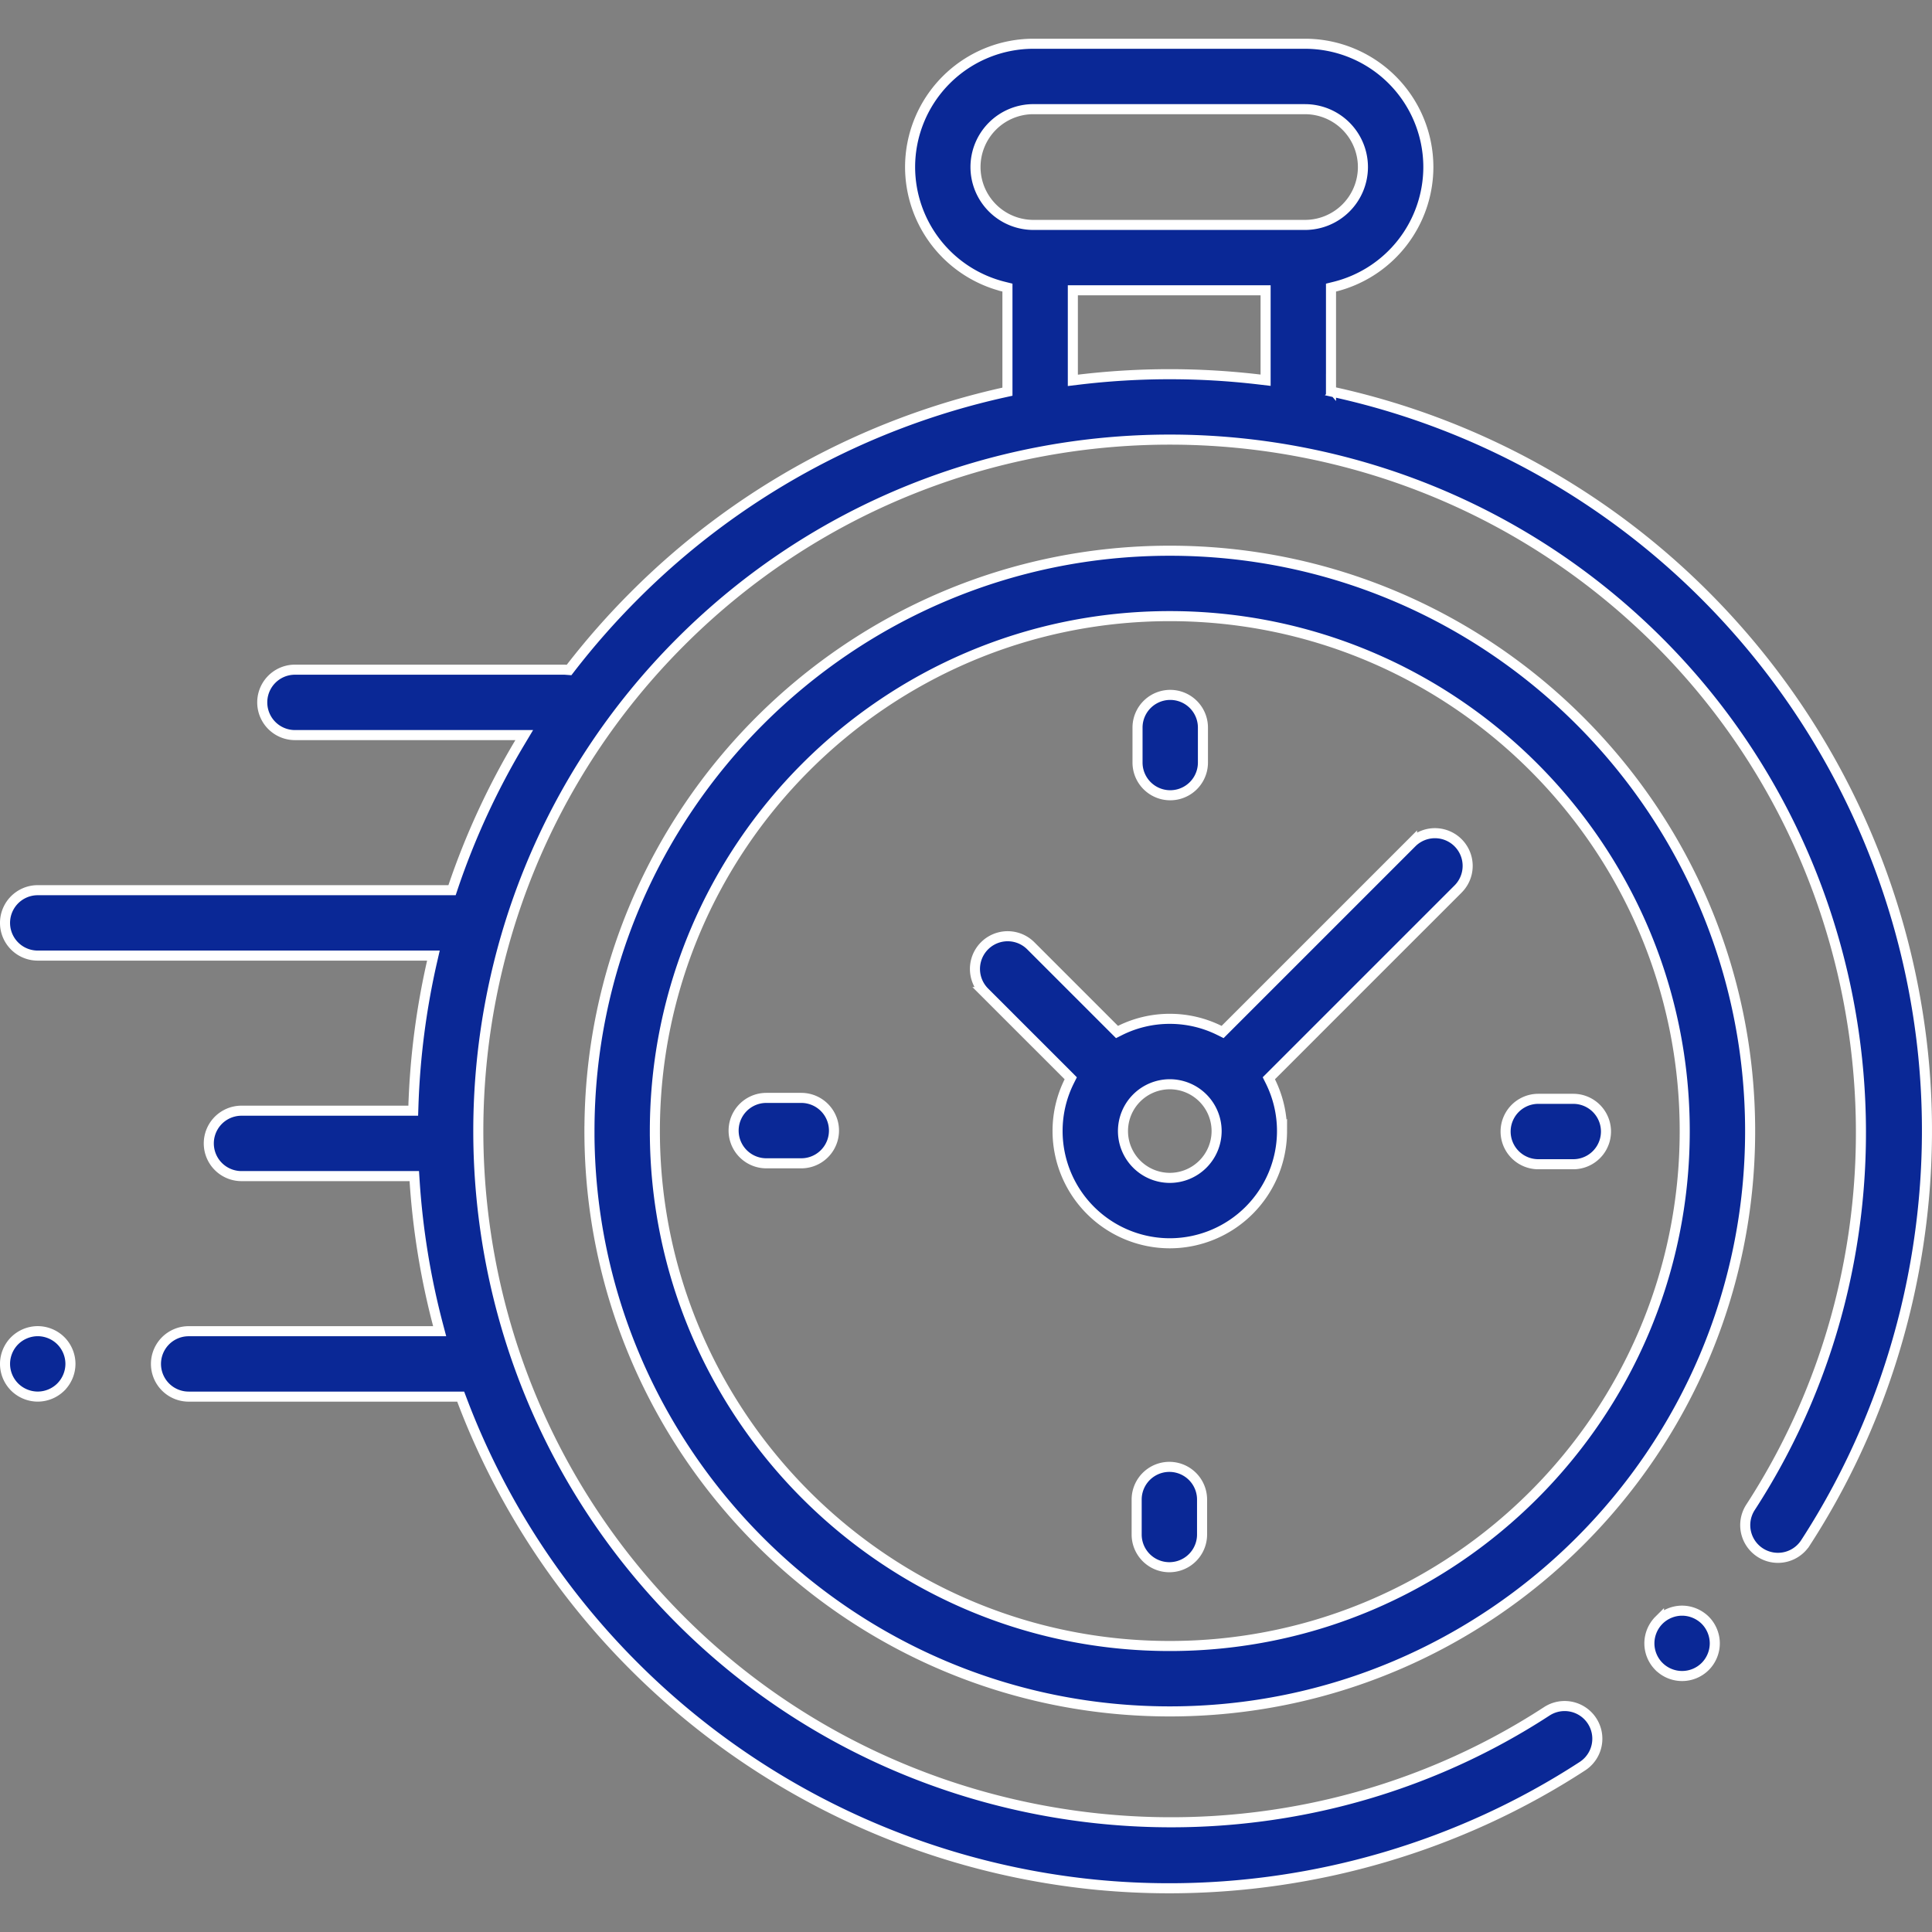 <svg width="96" height="96" fill="none" xmlns="http://www.w3.org/2000/svg"><rect width="100%" height="100%" fill="#808080" stroke="none"/><g clip-path="url(#clip0)" fill="#0A2896" stroke="#fff" stroke-width=".5"><path d="M66.136 19.25v.2l.196.044a37.401 37.401 0 0118.4 10.102A37.698 37.698 0 0195.566 52.46c.844 8.493-1.237 17.09-5.858 24.208a1.625 1.625 0 11-2.726-1.77c8.773-13.51 6.86-31.594-4.549-43.002l-.177.177.177-.177c-13.403-13.403-35.211-13.403-48.614 0-13.403 13.403-13.403 35.211 0 48.614 11.423 11.424 29.523 13.327 43.04 4.525a1.625 1.625 0 011.773 2.724c-6.089 3.965-13.265 6.068-20.534 6.068-1.23 0-2.461-.06-3.691-.181A37.696 37.696 0 0131.52 82.808a37.408 37.408 0 01-8.568-13.25l-.061-.161H9.375a1.625 1.625 0 010-3.25h12.472l-.083-.314a37.825 37.825 0 01-1.163-7.16l-.015-.233H12a1.625 1.625 0 010-3.25h8.534l.008-.242a37.88 37.88 0 01.924-7.16l.07-.305H1.875a1.625 1.625 0 010-3.25h20.587l.057-.17a37.341 37.341 0 013.305-7.16l.225-.377H14.656a1.625 1.625 0 010-3.25h13.362c.037 0 .075.002.123.006l.135.01.082-.106a37.8 37.8 0 013.163-3.59 37.4 37.4 0 0118.342-10.09l.196-.043V14.29l-.19-.047a6.136 6.136 0 01-4.647-5.944 6.132 6.132 0 016.125-6.125h13.5A6.132 6.132 0 0170.974 8.3a6.136 6.136 0 01-4.647 5.944l-.19.047v4.96zm-12.827-.632v.282l.28-.034a37.96 37.96 0 019.018-.006l.28.033v-4.468h-9.578v4.193zM51.347 5.424A2.878 2.878 0 0048.472 8.3a2.878 2.878 0 002.875 2.876h13.501A2.878 2.878 0 0067.723 8.3a2.878 2.878 0 00-2.875-2.875h-13.5z"/><path d="M82.433 80.51v-.001c.302-.302.72-.476 1.149-.476.426 0 .845.174 1.15.476.301.302.475.722.475 1.149 0 .426-.174.846-.476 1.148a1.628 1.628 0 01-2.297 0h-.001a1.632 1.632 0 01-.476-1.148c0-.428.173-.847.476-1.149zM29.29 56.202c0-15.901 12.936-28.837 28.836-28.837 15.9 0 28.837 12.936 28.837 28.837 0 15.9-12.936 28.837-28.837 28.837-15.9 0-28.837-12.937-28.837-28.837zm3.25 0c0 14.109 11.477 25.587 25.586 25.587 14.11 0 25.587-11.478 25.587-25.587 0-14.11-11.478-25.587-25.587-25.587S32.54 42.093 32.54 56.202z"/><path d="M60.59 51.2l.16.08.127-.127 9.287-9.287s0 0 0 0a1.625 1.625 0 012.298 2.298l-.273.273-9.014 9.014-.127.127.08.16c.367.744.575 1.58.575 2.464a5.583 5.583 0 01-5.577 5.576 5.583 5.583 0 01-5.576-5.576c0-.884.207-1.72.575-2.463l.08-.16-.127-.128-4.157-4.156a1.625 1.625 0 012.299-2.298l4.156 4.156.127.127.16-.08a5.54 5.54 0 012.463-.575c.884 0 1.72.208 2.463.575zm-4.79 5.002a2.329 2.329 0 002.326 2.326 2.329 2.329 0 002.327-2.326 2.329 2.329 0 00-2.327-2.326 2.329 2.329 0 00-2.326 2.326zM76.438 54.6h1.737a1.625 1.625 0 010 3.25h-1.737a1.625 1.625 0 010-3.25zm-38.36-.046h1.737a1.625 1.625 0 010 3.25h-1.737a1.625 1.625 0 010-3.25zm21.695-16.663a1.625 1.625 0 01-3.25 0v-1.737a1.625 1.625 0 013.25 0v1.737zM56.48 74.513a1.625 1.625 0 013.25 0v1.736a1.625 1.625 0 01-3.25 0v-1.736zM3.024 68.92h0a1.638 1.638 0 01-1.149.476 1.64 1.64 0 01-1.149-.476 1.635 1.635 0 01-.476-1.15c0-.427.174-.847.476-1.149a1.64 1.64 0 011.149-.476c.427 0 .847.174 1.149.476h0c.302.302.476.722.476 1.149 0 .427-.174.847-.476 1.149z"/></g><defs><clipPath id="clip0"><path fill="#fff" d="M0 0h96v96H0z"/></clipPath></defs></svg>